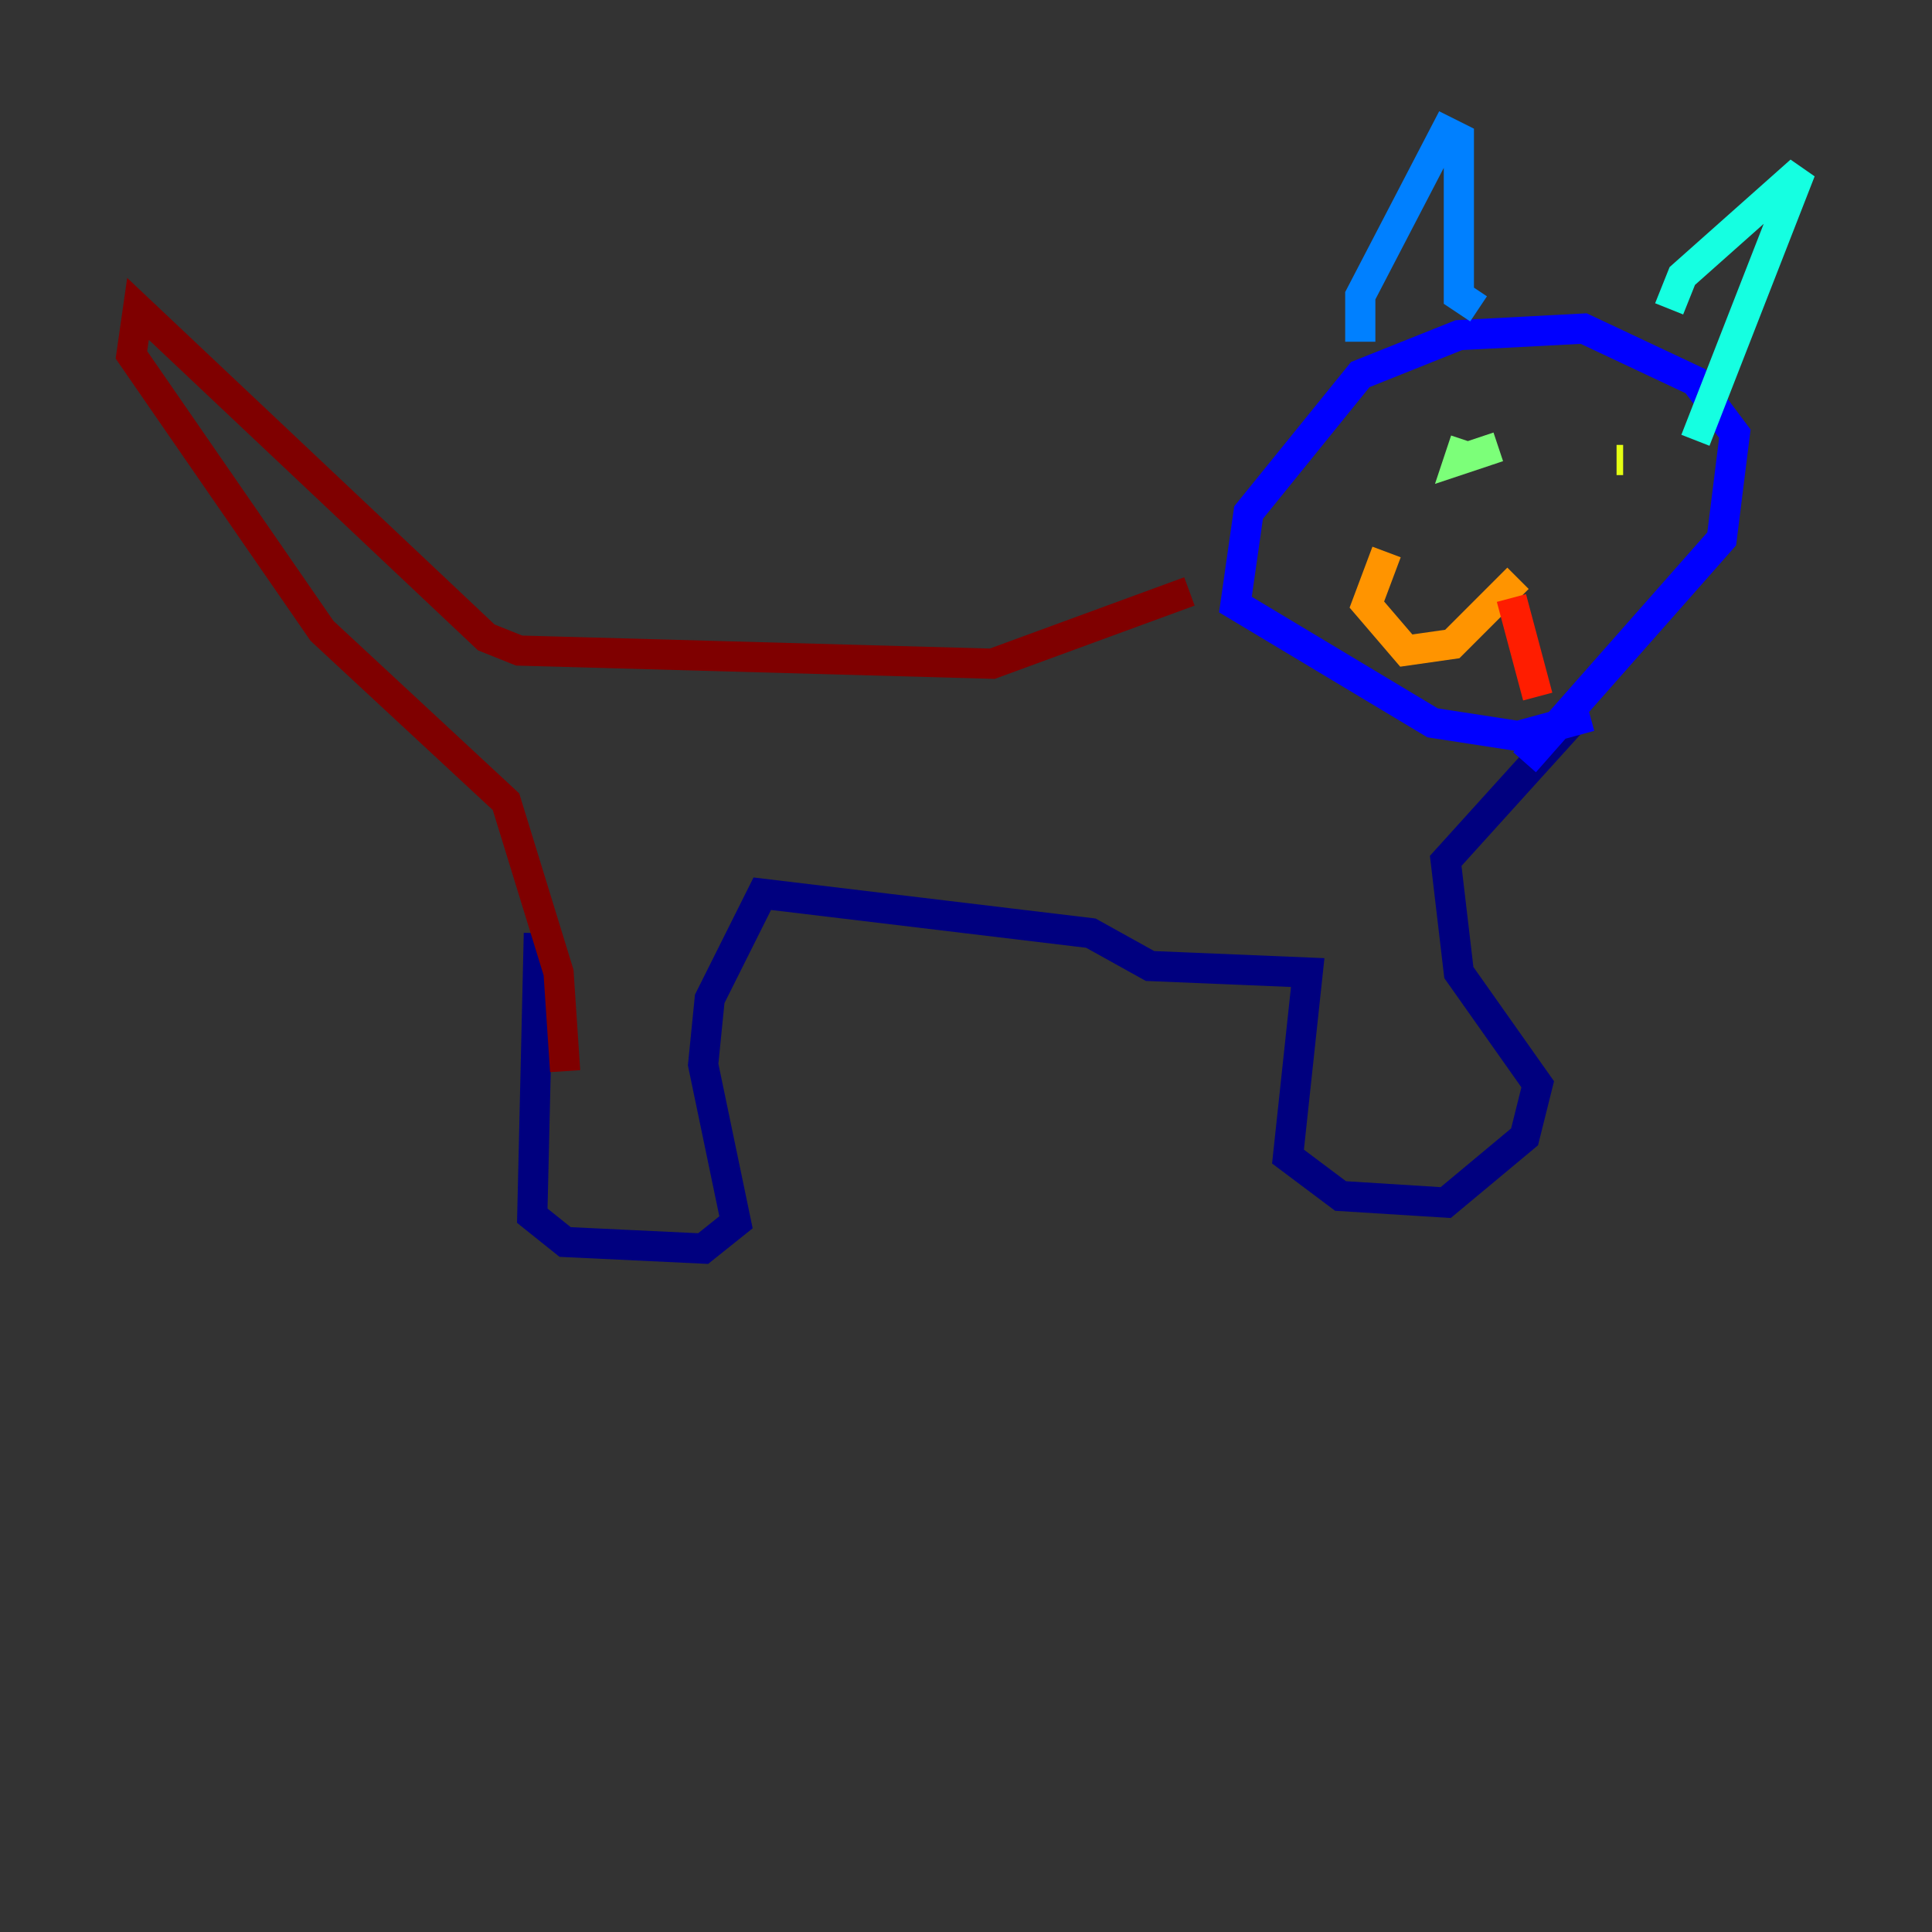 <?xml version="1.0" encoding="utf-8" ?>
<svg baseProfile="tiny" height="128" version="1.2" viewBox="0,0,128,128" width="128" xmlns="http://www.w3.org/2000/svg" xmlns:ev="http://www.w3.org/2001/xml-events" xmlns:xlink="http://www.w3.org/1999/xlink"><rect x="0" y="0" width="128" height="128" fill="#333333" stroke="none"/><defs /><polyline fill="none" points="35.701,61.823 35.265,80.544 37.442,82.286 46.585,82.721 48.762,80.98 46.585,70.531 47.02,66.177 50.503,59.211 72.272,61.823 76.191,64.0 86.639,64.435 85.333,76.626 88.816,79.238 95.782,79.674 101.007,75.32 101.878,71.837 96.653,64.435 95.782,57.034 104.054,47.891" stroke="#00007f" stroke-width="2" /><polyline fill="none" points="101.007,50.503 114.068,35.701 114.939,28.735 112.326,25.252 104.925,21.769 96.653,22.204 90.122,24.816 82.721,33.959 81.85,40.054 94.912,47.891 100.571,48.762 105.361,47.456" stroke="#0000ff" stroke-width="2" /><polyline fill="none" points="90.122,22.64 90.122,19.592 95.782,8.707 96.653,9.143 96.653,19.592 97.959,20.463" stroke="#0080ff" stroke-width="2" /><polyline fill="none" points="110.585,20.463 111.456,18.286 119.293,11.32 112.326,29.17" stroke="#15ffe1" stroke-width="2" /><polyline fill="none" points="99.265,29.605 96.653,30.476 97.088,29.17" stroke="#7cff79" stroke-width="2" /><polyline fill="none" points="107.537,30.476 107.102,30.476" stroke="#e4ff12" stroke-width="2" /><polyline fill="none" points="100.571,38.313 96.218,42.667 93.17,43.102 90.558,40.054 91.864,36.571" stroke="#ff9400" stroke-width="2" /><polyline fill="none" points="100.136,39.619 101.878,46.15" stroke="#ff1d00" stroke-width="2" /><polyline fill="none" points="78.803,39.184 65.742,43.973 34.395,43.102 32.218,42.231 9.143,20.463 8.707,23.51 21.333,41.796 33.524,53.116 37.007,64.435 37.442,70.966" stroke="#7f0000" stroke-width="2" /></svg>